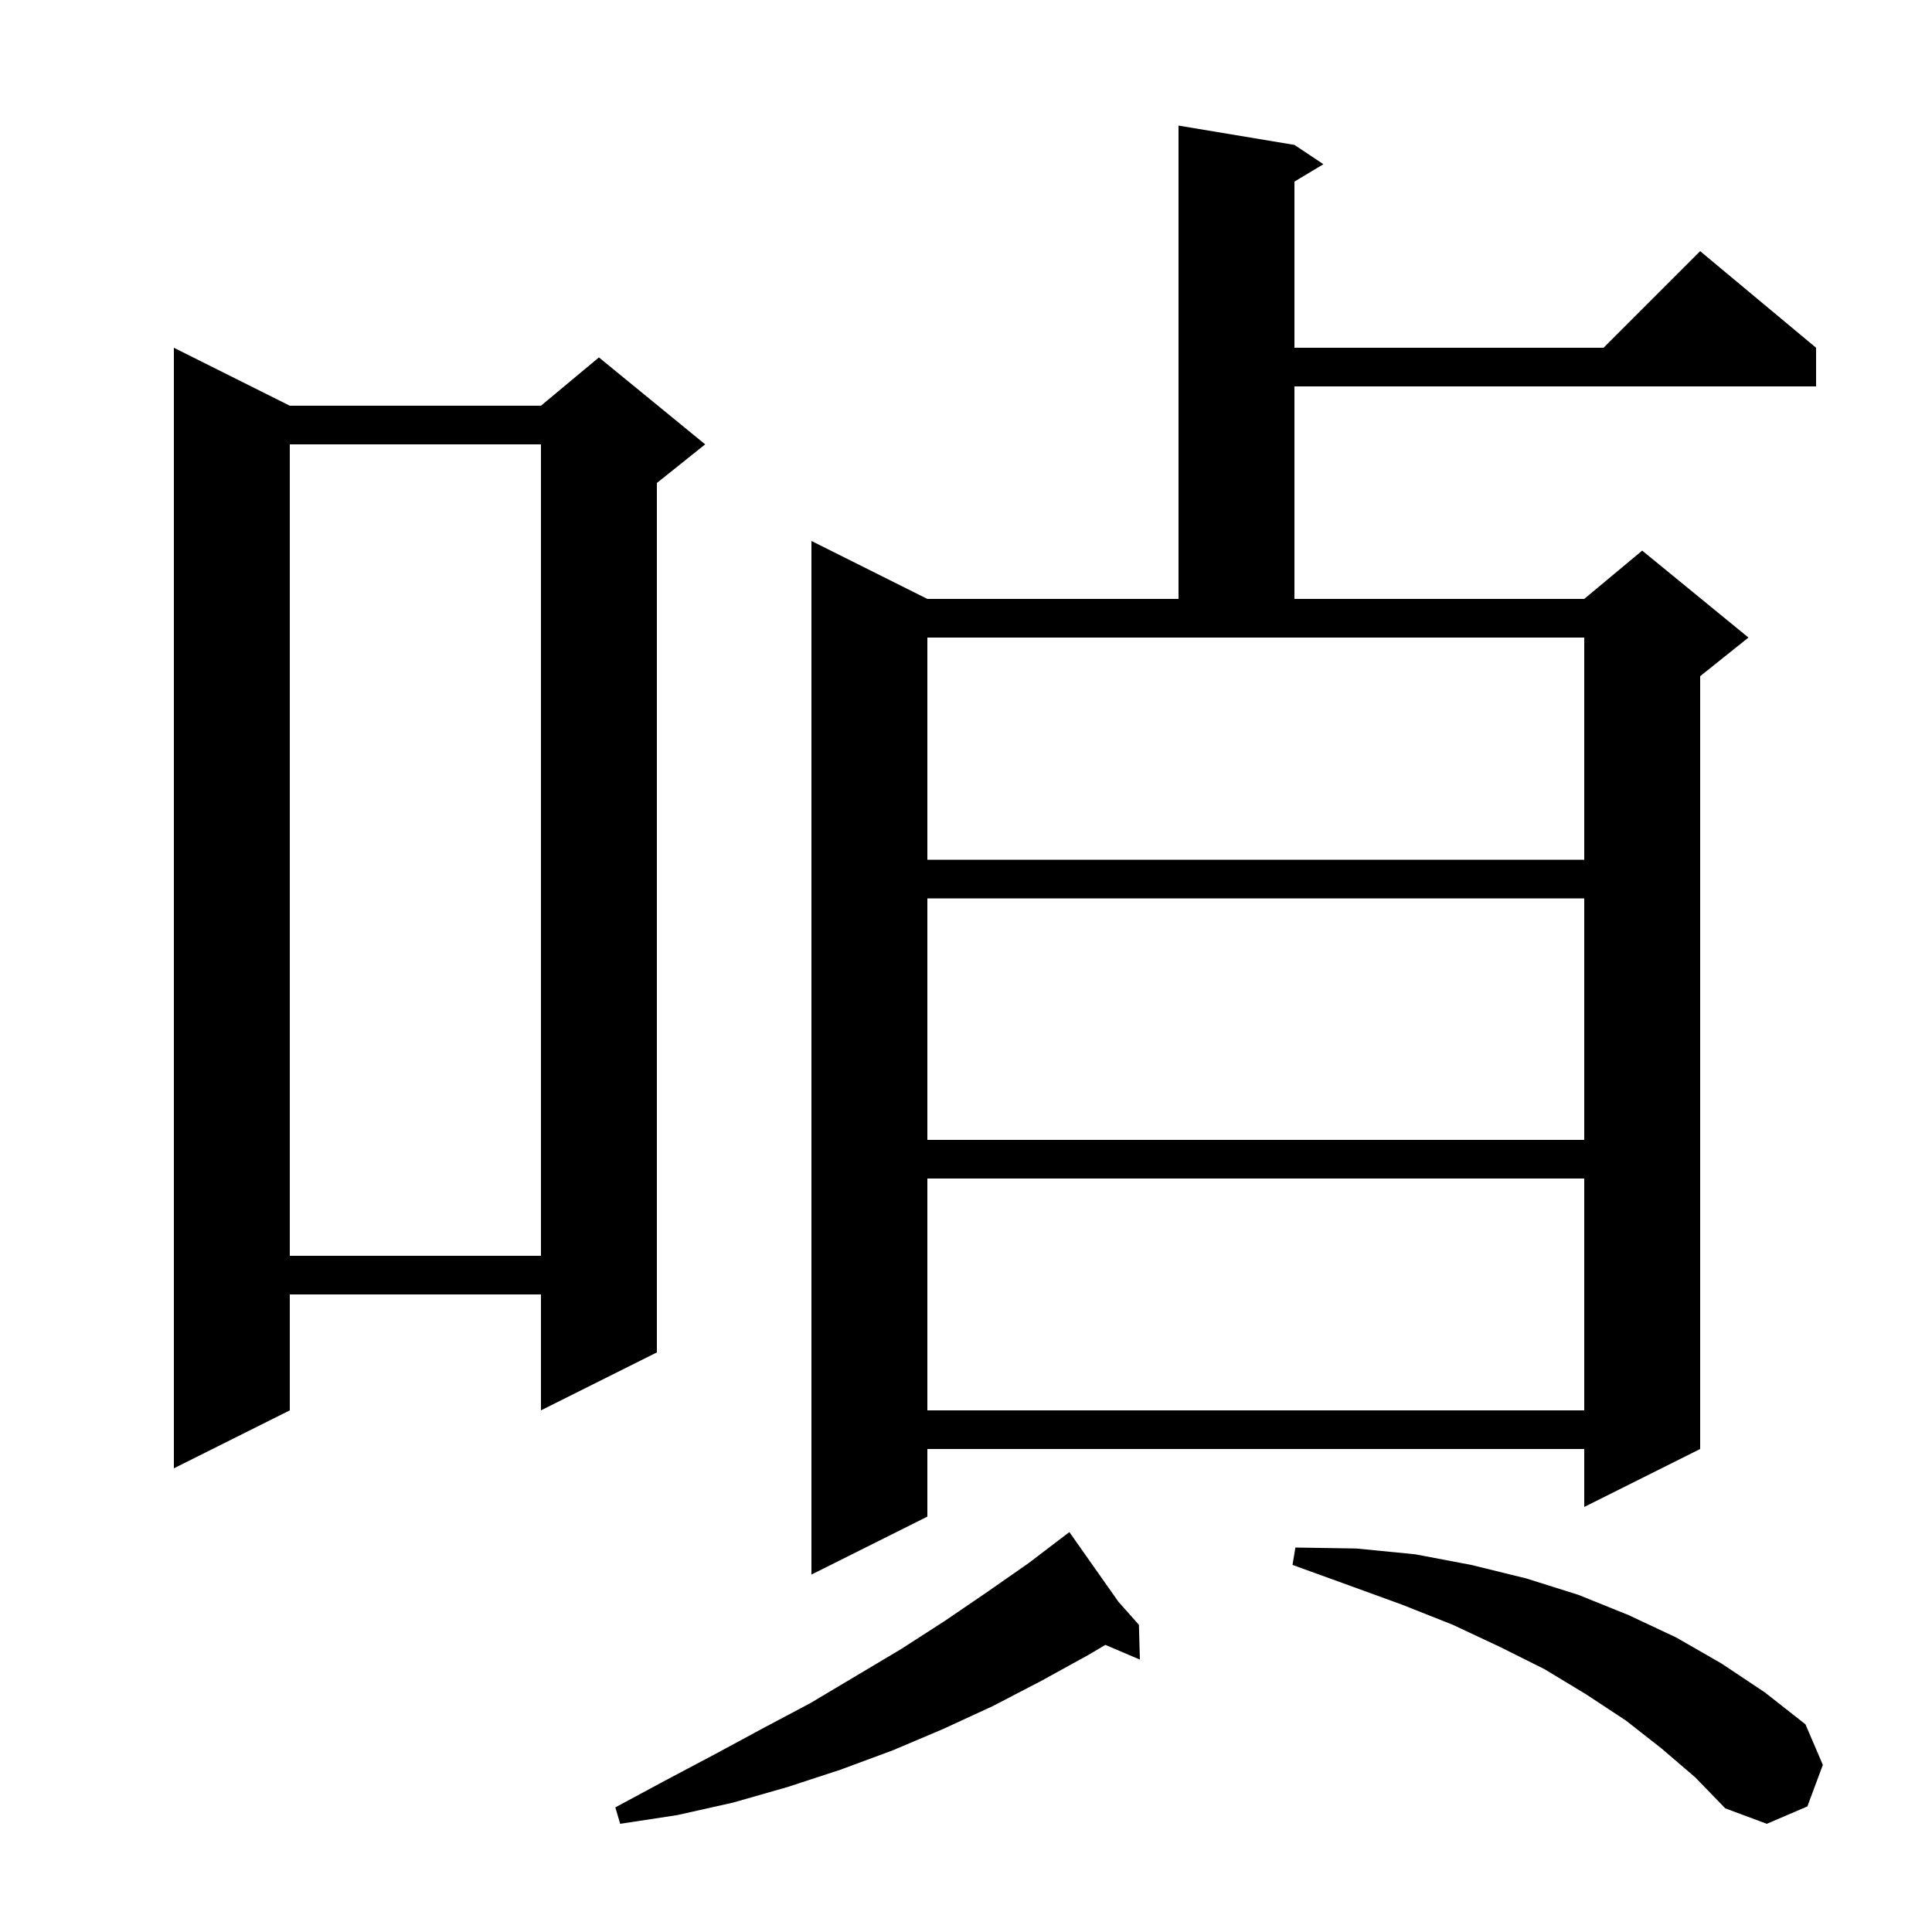 <svg xmlns="http://www.w3.org/2000/svg" xmlns:xlink="http://www.w3.org/1999/xlink" version="1.1" baseProfile="full" viewBox="0 0 200 200" width="200" height="200">
<g fill="black">
<path d="M 172.0 181.0 L 168.3 178.1 L 164.2 175.4 L 159.9 172.8 L 155.3 170.5 L 150.4 168.2 L 145.1 166.1 L 139.6 164.1 L 133.8 162.0 L 134.1 160.2 L 140.4 160.3 L 146.5 160.9 L 152.3 162.0 L 158.0 163.4 L 163.4 165.1 L 168.6 167.2 L 173.5 169.5 L 178.2 172.2 L 182.7 175.2 L 186.9 178.5 L 188.7 182.7 L 187.1 187.0 L 182.9 188.8 L 178.6 187.2 L 175.5 184.0 Z M 115.78 165.815 L 117.9 168.2 L 118.0 171.8 L 114.427 170.278 L 112.7 171.3 L 107.8 174.0 L 102.8 176.6 L 97.6 179.0 L 92.4 181.2 L 87.0 183.2 L 81.5 185.0 L 75.9 186.6 L 70.1 187.9 L 64.2 188.8 L 63.7 187.1 L 68.9 184.3 L 74.0 181.6 L 79.0 178.9 L 83.9 176.3 L 93.3 170.7 L 97.8 167.8 L 102.2 164.8 L 106.5 161.8 L 109.905 159.206 L 109.9 159.2 L 109.905 159.206 L 110.7 158.6 Z M 134.0 15.0 L 137.0 17.0 L 134.0 18.8 L 134.0 36.0 L 166.0 36.0 L 176.0 26.0 L 188.0 36.0 L 188.0 40.0 L 134.0 40.0 L 134.0 62.0 L 164.0 62.0 L 170.0 57.0 L 181.0 66.0 L 176.0 70.0 L 176.0 150.0 L 164.0 156.0 L 164.0 150.0 L 96.0 150.0 L 96.0 157.0 L 84.0 163.0 L 84.0 56.0 L 96.0 62.0 L 122.0 62.0 L 122.0 13.0 Z M 30.0 42.0 L 56.0 42.0 L 62.0 37.0 L 73.0 46.0 L 68.0 50.0 L 68.0 140.0 L 56.0 146.0 L 56.0 134.0 L 30.0 134.0 L 30.0 146.0 L 18.0 152.0 L 18.0 36.0 Z M 96.0 122.0 L 96.0 146.0 L 164.0 146.0 L 164.0 122.0 Z M 30.0 46.0 L 30.0 130.0 L 56.0 130.0 L 56.0 46.0 Z M 96.0 93.0 L 96.0 118.0 L 164.0 118.0 L 164.0 93.0 Z M 96.0 89.0 L 164.0 89.0 L 164.0 66.0 L 96.0 66.0 Z " />
</g>
</svg>
